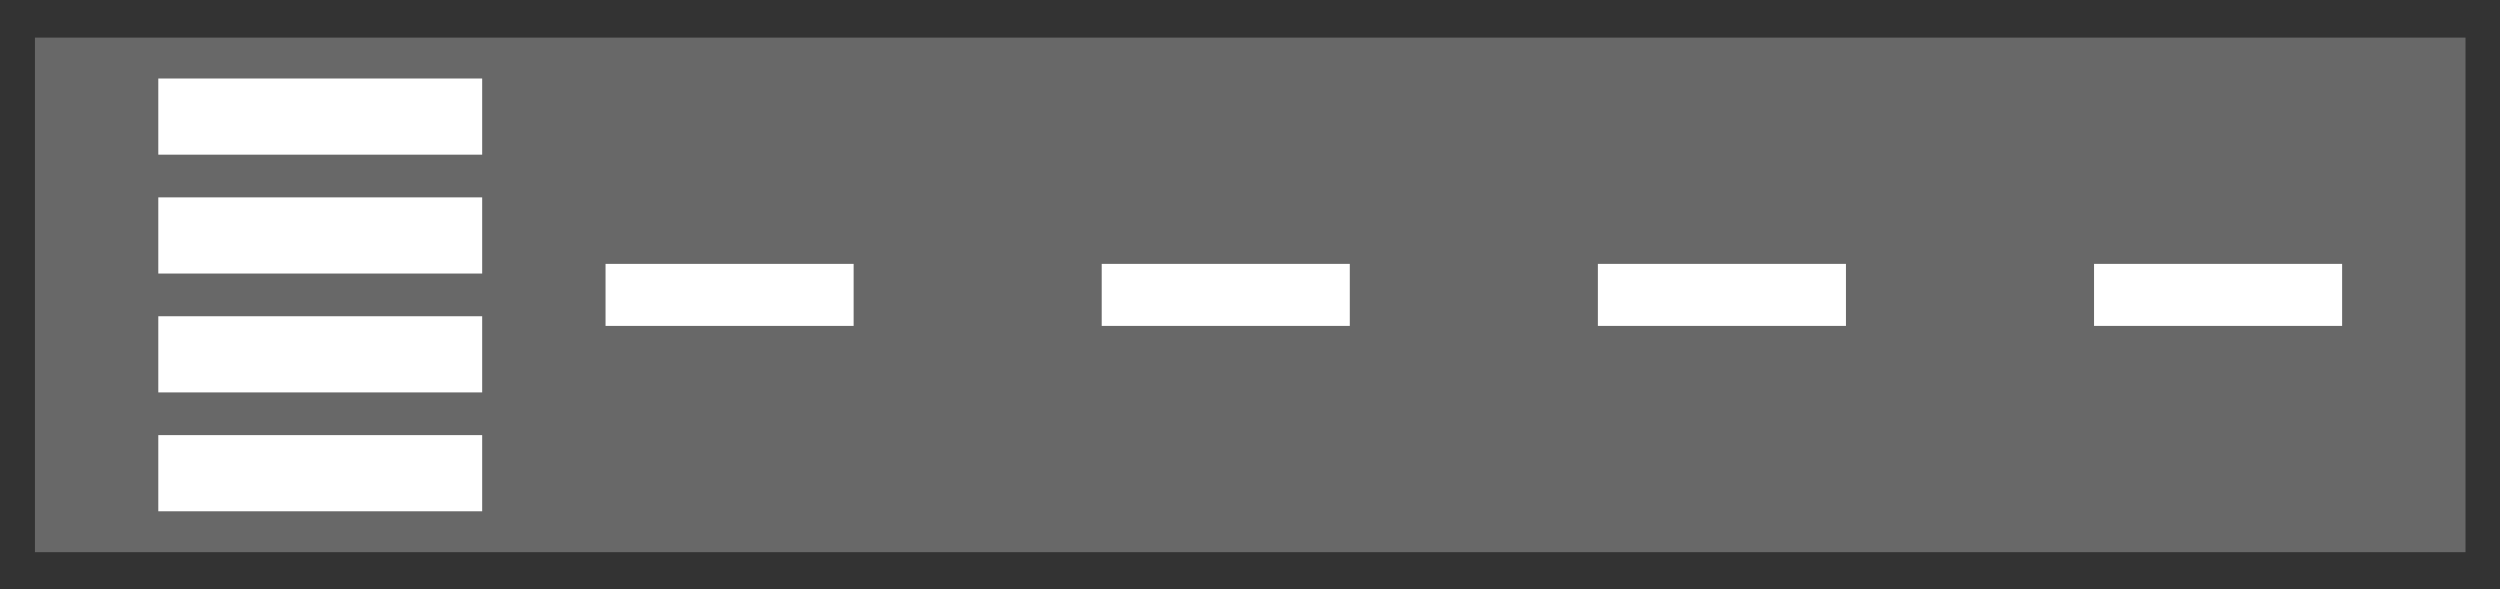 <?xml version="1.0" encoding="UTF-8" standalone="no"?>
<!DOCTYPE svg PUBLIC "-//W3C//DTD SVG 1.1//EN" "http://www.w3.org/Graphics/SVG/1.1/DTD/svg11.dtd">
<svg width="100%" height="100%" viewBox="0 0 2551 601" version="1.1" xmlns="http://www.w3.org/2000/svg" xmlns:xlink="http://www.w3.org/1999/xlink" xml:space="preserve" xmlns:serif="http://www.serif.com/" style="fill-rule:evenodd;clip-rule:evenodd;stroke-linejoin:round;stroke-miterlimit:2;">
    <rect x="0" y="0" width="2551" height="601" fill="#333333" stroke="none"/>
    <g>
        <rect x="35.642" y="38.387" width="2480.15" height="525.04" style="fill:rgb(104,104,104);"/>
        <path d="M161.529,157.825L161.529,80.107L492.01,80.107L492.01,157.825L161.529,157.825ZM161.529,279.121L161.529,201.4L492.01,201.4L492.01,279.121L161.529,279.121ZM161.529,400.417L161.529,322.696L492.01,322.696L492.01,400.417L161.529,400.417ZM161.529,521.71L161.529,443.992L492.01,443.992L492.01,521.71L161.529,521.71ZM617.895,332.553L617.895,269.267L871.039,269.267L871.039,332.553L617.895,332.553ZM1124.18,332.553L1124.18,269.267L1377.33,269.267L1377.33,332.553L1124.18,332.553ZM1630.47,332.553L1630.47,269.267L1883.61,269.267L1883.61,332.553L1630.47,332.553ZM2136.76,332.553L2136.76,269.267L2389.9,269.267L2389.9,332.553L2136.76,332.553Z" style="fill:white;"/>
    </g>
</svg>
